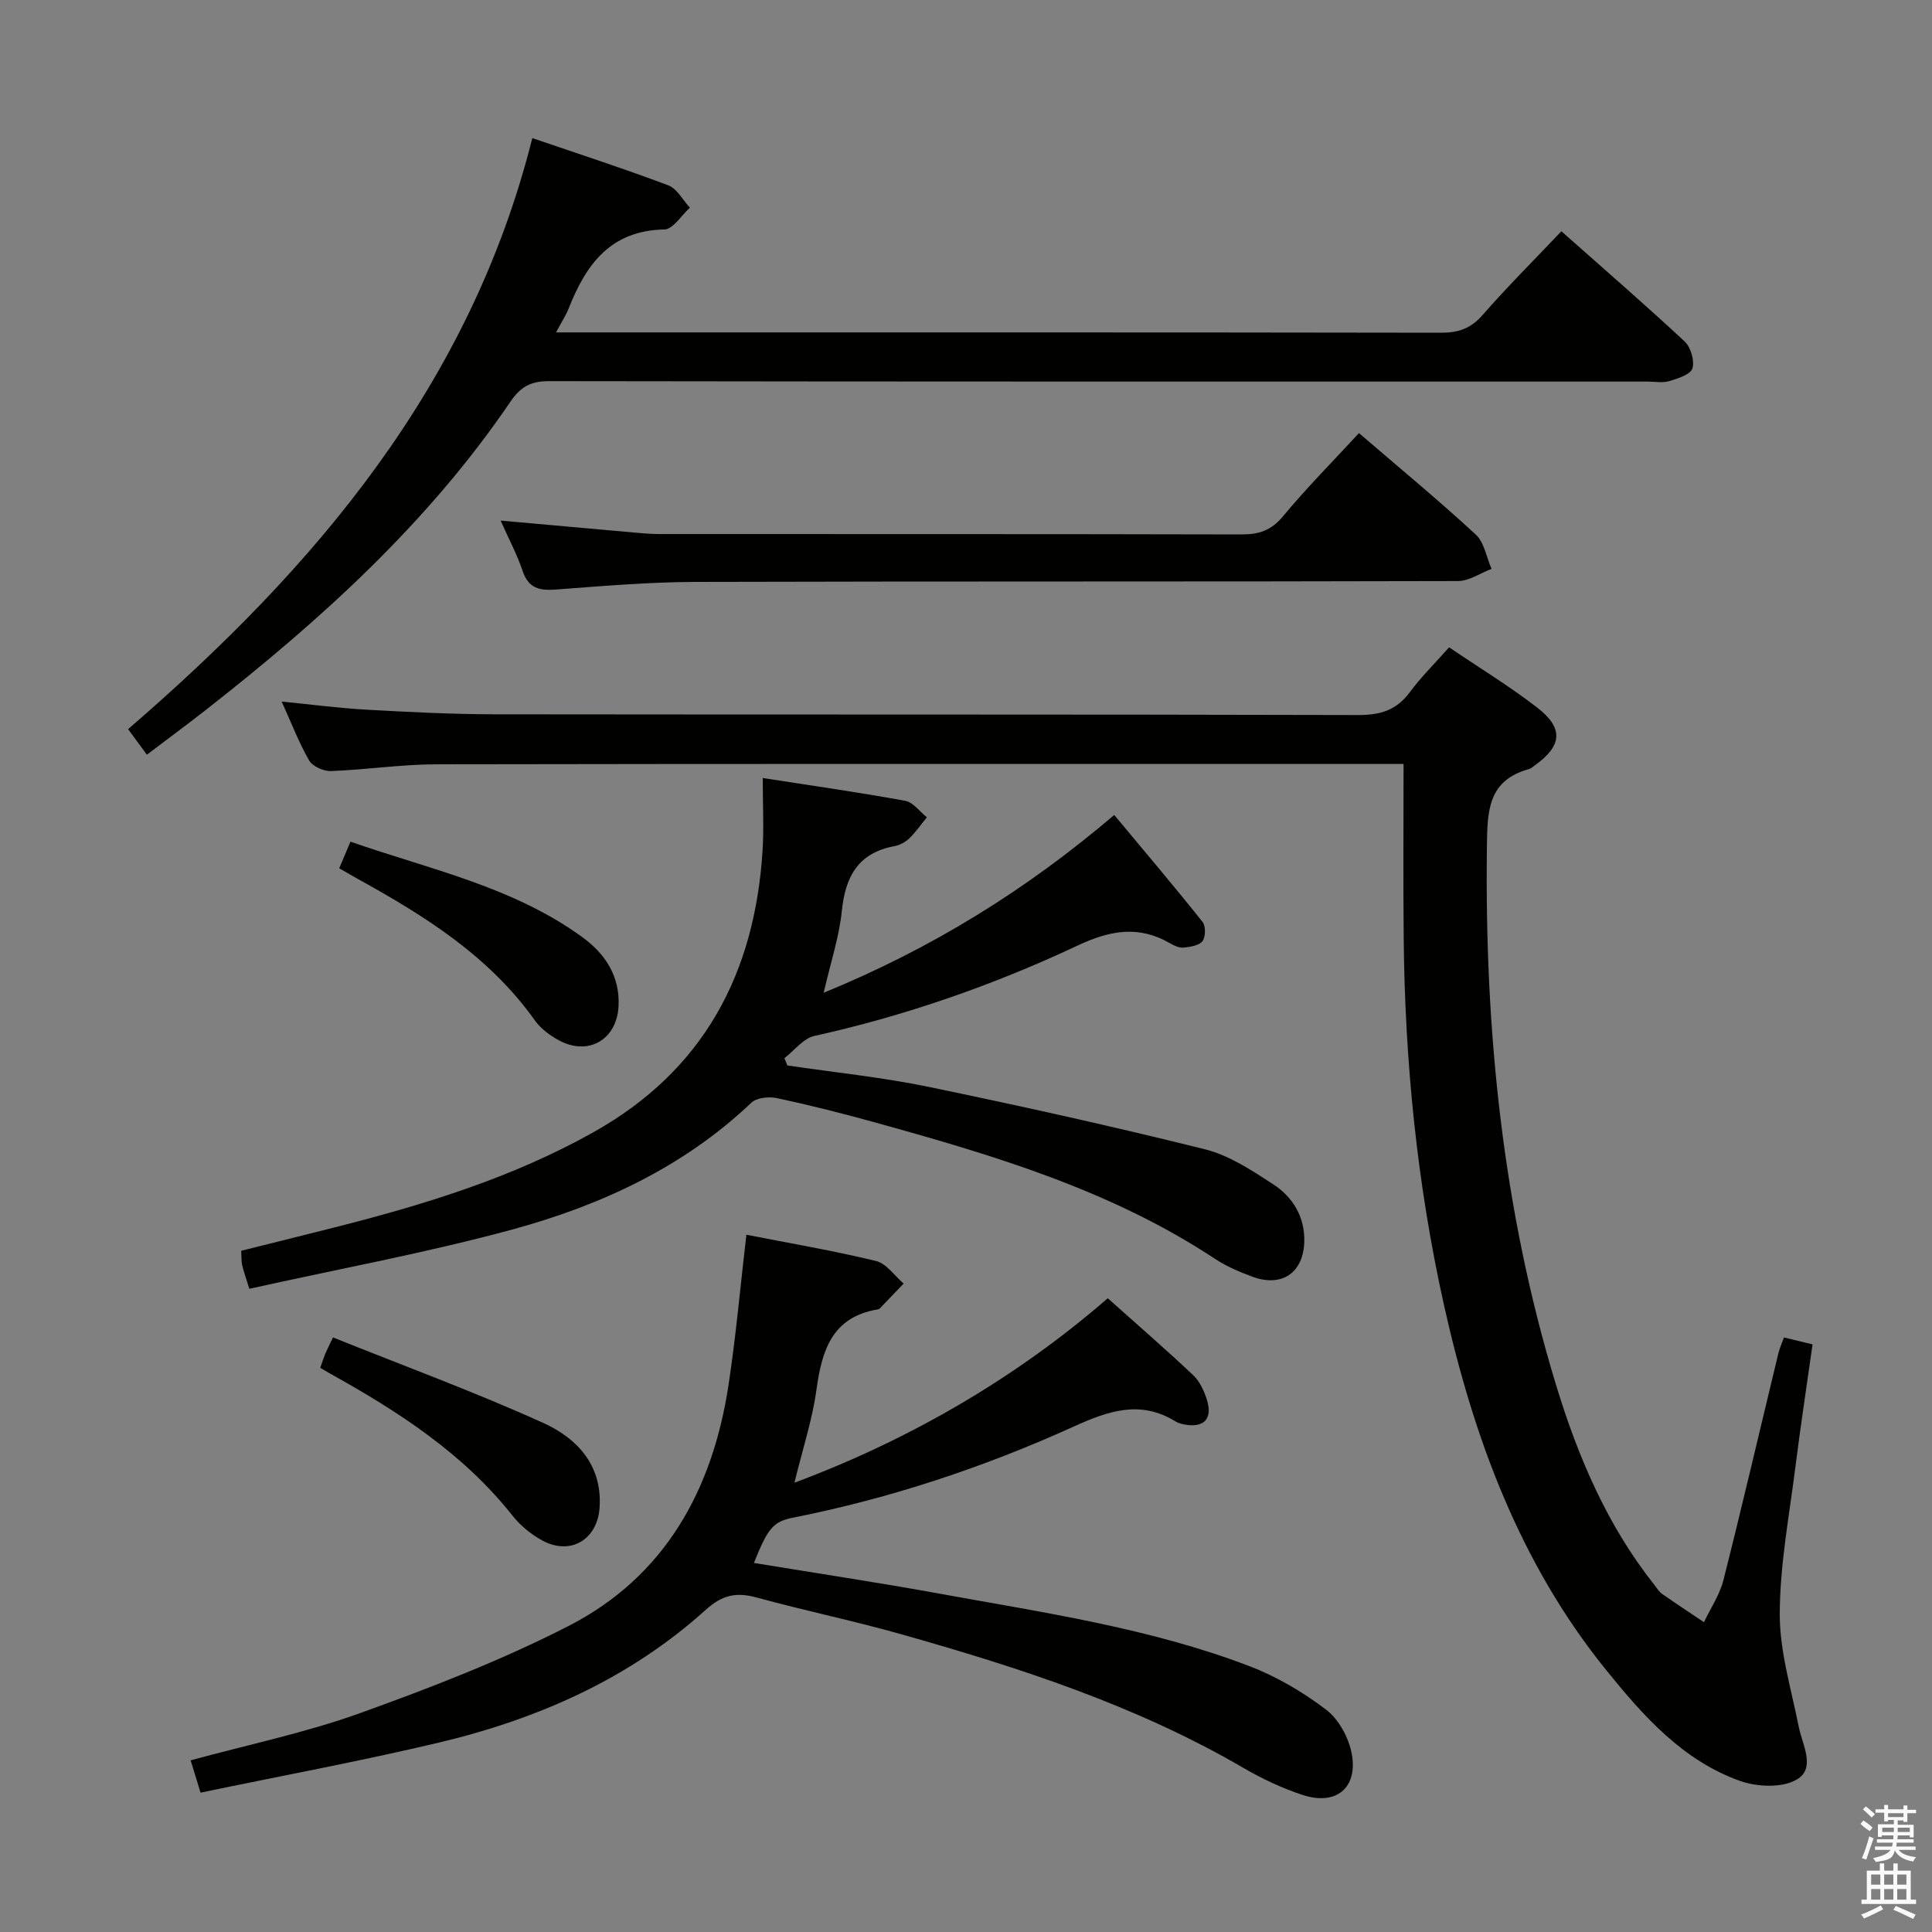<svg enable-background="new 0 0 400 400" viewBox="0 0 400 400" xmlns="http://www.w3.org/2000/svg"><rect x="0" y="0" width="400" height="400" fill="#808080" stroke="none"/><path d="m385.2 377.6.6-.7c.6.4 1.3.9 1.9 1.5l-.6.7c-.8-.5-1.4-1-1.9-1.5zm.3 7.1c.6-1.4 1.1-2.9 1.5-4.5.3.1.6.3.9.4-.5 1.4-1 2.9-1.5 4.4zm.2-10.1.6-.6c.7.5 1.3 1.1 1.9 1.6l-.7.7c-.6-.6-1.2-1.2-1.8-1.7zm8.4-.8h.8v.9h1.8v.7h-1.8v1.8h-.8v-.3h-1.2v.9h3.3v2.6h-.8v-.4h-2.5c0 .3 0 .6-.1.8h3.4v.7h-3.5c0 .3-.1.6-.1.8h4v.7h-3.5c.7.9 1.9 1.3 3.6 1.5-.2.2-.4.5-.6.9-1.9-.3-3.2-1.1-3.8-2.3-.5 2.1-1.8 2-3.9 2.4-.2-.3-.4-.5-.6-.8 1.9-.4 3.1-.9 3.6-1.7h-3.2v-.7h3.5c.1-.2.1-.5.2-.8h-3.3v-.7h3.4c0-.2 0-.5 0-.8h-2.4v.3h-.8v-2.6h3.3v-.9h-1.2v.3h-.8v-1.8h-1.8v-.7h1.8v-.9h.8v.9h3.2zm-4.4 5.5h2.4c0-.3 0-.6 0-.9h-2.4zm1.2-3.1h3.2v-.8h-3.2zm4.4 2.2h-2.4v.9h2.5v-.9z" fill="#fafafb"/><path d="m389.2 385.8h.9v1.5h1.9v-1.5h.9v1.5h2.7v6h1.1v.9h-11.3v-.9h1.1v-6h2.7zm.2 8.7.5.8c-1.2.6-2.5 1.3-4 1.9-.2-.3-.3-.6-.6-.8 1.6-.6 3-1.3 4.1-1.9zm-2-4.3h1.9v-2.1h-1.9zm0 3.1h1.9v-2.2h-1.9zm2.7-3.1h1.9v-2.1h-1.9zm0 3.1h1.9v-2.2h-1.9zm2.4 1.3c1.4.6 2.7 1.2 4.1 1.8l-.5.9c-1.5-.7-2.8-1.4-4.1-1.9zm2.2-6.5h-1.9v2.1h1.9zm-1.9 5.2h1.9v-2.2h-1.9z" fill="#fafafb"/><g fill="#010100"><path d="m290.59 158.17c-2.77 0-4.75 0-6.73 0-64.49 0-128.98-.05-193.47.07-7.29.01-14.57 1.13-21.87 1.4-1.52.06-3.81-.97-4.52-2.2-2.14-3.71-3.68-7.78-5.68-12.19 6.16.61 11.83 1.36 17.53 1.68 8.8.49 17.61.94 26.42.96 59.66.08 119.31-.01 178.97.15 4.58.01 7.89-1.01 10.64-4.72 2.35-3.17 5.2-5.98 8.14-9.3 6.27 4.25 12.51 8.05 18.26 12.49 5.5 4.26 5.13 7.91-.46 11.91-.41.29-.8.68-1.26.81-8.58 2.36-8.62 8.75-8.71 16.15-.49 37.82 3.25 75.04 14.3 111.32 4.53 14.87 10.57 29.07 20.34 41.4.52.65.96 1.43 1.62 1.89 2.86 2.01 5.78 3.92 8.68 5.87 1.37-2.9 3.26-5.67 4.03-8.72 3.94-15.59 7.58-31.25 11.36-46.89.26-1.09.74-2.13 1.17-3.34 1.99.48 3.72.9 5.92 1.43-1.19 8.46-2.47 16.78-3.52 25.13-1.28 10.21-3.24 20.45-3.27 30.68-.02 7.78 2.39 15.59 3.93 23.35.77 3.84 3.61 8.6-.45 10.96-2.99 1.74-8.16 1.52-11.68.27-11.89-4.22-20.06-13.47-27.73-22.95-17.89-22.11-27.43-48.05-33.55-75.4-5.6-25.06-8.14-50.5-8.38-76.17-.12-11.76-.03-23.52-.03-36.04z"/><path d="m41.52 371.15c-.84-2.74-1.41-4.6-2.05-6.69 11.89-3.25 23.78-5.71 35.09-9.78 14.65-5.27 29.29-10.94 43.12-18.02 20.02-10.25 29.87-28.22 33.16-49.96 1.54-10.15 2.44-20.39 3.69-31.06 8.98 1.76 17.97 3.29 26.82 5.43 2.17.52 3.84 3.06 5.74 4.68-1.64 1.72-3.28 3.43-4.93 5.14-.11.11-.29.18-.45.21-9.48 1.59-11.55 8.5-12.68 16.68-.86 6.21-2.86 12.25-4.55 19.2 24.53-9.16 46.39-22.14 64.87-38.19 6.09 5.44 12 10.56 17.69 15.93 1.37 1.3 2.29 3.31 2.86 5.17 1.18 3.91-.66 5.77-4.66 5.04-.65-.12-1.32-.31-1.88-.65-7.26-4.46-13.83-2.2-21 1.05-18.64 8.45-38.02 14.89-58.15 18.88-4.09.81-5.23 2.12-8.12 9.38 12.94 2.13 25.83 4.06 38.65 6.4 21.54 3.92 43.29 7.09 63.87 14.94 5.66 2.16 11.11 5.36 15.94 9.03 2.62 1.99 4.69 5.8 5.31 9.11 1.33 7.13-3.27 10.84-10.19 8.55-4.23-1.4-8.37-3.34-12.23-5.59-22.18-12.93-46.35-20.75-70.85-27.68-9.9-2.8-19.99-4.88-29.91-7.6-4.2-1.15-7.1-.58-10.56 2.54-15.79 14.27-34.77 22.62-55.23 27.49-16.27 3.86-32.73 6.9-49.37 10.37z"/><path d="m51.62 266.83c-.84-2.73-1.25-3.82-1.49-4.94-.17-.79-.12-1.62-.19-2.93 6.78-1.7 13.5-3.35 20.21-5.06 18.22-4.65 36.08-10.17 52.64-19.44 22.92-12.83 33.47-32.87 35.09-58.35.29-4.61.04-9.26.04-15.03 10.31 1.6 19.94 2.97 29.5 4.72 1.64.3 2.99 2.23 4.48 3.41-1.2 1.47-2.28 3.05-3.63 4.35-.8.78-1.97 1.42-3.06 1.62-7.52 1.38-10.19 6.28-10.92 13.43-.55 5.38-2.31 10.63-3.76 16.93 22.29-9.13 41.87-21.22 60.16-36.81 6.15 7.39 12.33 14.67 18.28 22.13.68.86.66 3.1 0 3.98-.69.93-2.52 1.2-3.89 1.35-.9.1-1.96-.38-2.8-.87-6.5-3.8-12.48-2.7-19.16.44-17.45 8.2-35.62 14.53-54.51 18.72-2.3.51-4.15 3.02-6.2 4.6.2.5.4 1 .6 1.51 9.76 1.45 19.62 2.44 29.27 4.44 19.14 3.96 38.24 8.2 57.2 12.92 5.01 1.25 9.69 4.36 14.12 7.24 4.03 2.62 6.53 6.68 6.44 11.77-.12 6.56-4.65 9.65-10.8 7.35-2.64-.99-5.31-2.11-7.64-3.65-21.69-14.34-46.21-21.58-70.89-28.4-6.56-1.81-13.17-3.48-19.83-4.9-1.67-.36-4.22-.11-5.33.95-14.03 13.33-31.08 21.21-49.31 26.2-17.88 4.87-36.18 8.22-54.62 12.32z"/><path d="m110.21 28.59c9.72 3.33 19.02 6.34 28.15 9.78 1.82.69 3 3.05 4.48 4.63-1.76 1.57-3.49 4.47-5.28 4.51-11.15.2-16.22 7.22-19.81 16.32-.58 1.47-1.47 2.82-2.63 4.99h5.66c59.16 0 118.32-.03 177.49.07 3.61.01 6.2-.83 8.66-3.64 5.12-5.87 10.66-11.38 16.34-17.37 8.72 7.74 17.25 15.12 25.5 22.8 1.28 1.19 2.11 3.98 1.63 5.59-.38 1.26-3 2.09-4.78 2.63-1.37.42-2.97.1-4.47.1-75.83 0-151.66.03-227.48-.09-3.79-.01-5.89 1.17-8 4.27-17.15 25.22-39.48 45.38-63.32 64.01-3.8 2.97-7.68 5.83-11.94 9.06-1.32-1.79-2.53-3.43-3.89-5.29 38.81-33.47 70.85-71.21 83.69-122.37z"/><path d="m281.36 89.67c8.38 7.21 16.47 13.89 24.17 20.99 1.77 1.64 2.22 4.71 3.28 7.12-2.32.88-4.64 2.51-6.96 2.52-52.65.15-105.3.03-157.94.18-9.62.03-19.25.86-28.85 1.58-3.37.25-5.64-.25-6.85-3.84-1.14-3.4-2.86-6.6-4.56-10.44 9.64.87 18.54 1.67 27.44 2.46 1.82.16 3.64.33 5.46.33 40.15.02 80.31-.02 120.46.08 3.6.01 6.17-.8 8.59-3.72 4.87-5.87 10.26-11.31 15.76-17.26z"/><path d="m66.3 283.2c.44-1.24.68-2.03.99-2.78.3-.74.68-1.46 1.65-3.52 14.58 5.86 29.29 11.26 43.53 17.7 6.94 3.14 12.25 8.7 11.67 17.51-.44 6.69-6.08 10.03-11.94 6.79-2.27-1.25-4.45-3.03-6.06-5.06-10.22-12.93-23.69-21.61-37.82-29.47-.56-.32-1.11-.65-2.02-1.17z"/><path d="m70.23 179.77c.78-1.83 1.41-3.34 2.33-5.51 16.42 5.73 33.59 9.3 47.97 19.74 4.73 3.43 7.87 8.09 7.53 14.38-.38 6.9-6.28 10.32-12.38 6.99-1.85-1.01-3.74-2.41-4.94-4.1-9.43-13.28-22.75-21.62-36.63-29.28-1.15-.64-2.29-1.31-3.88-2.22z"/></g></svg>